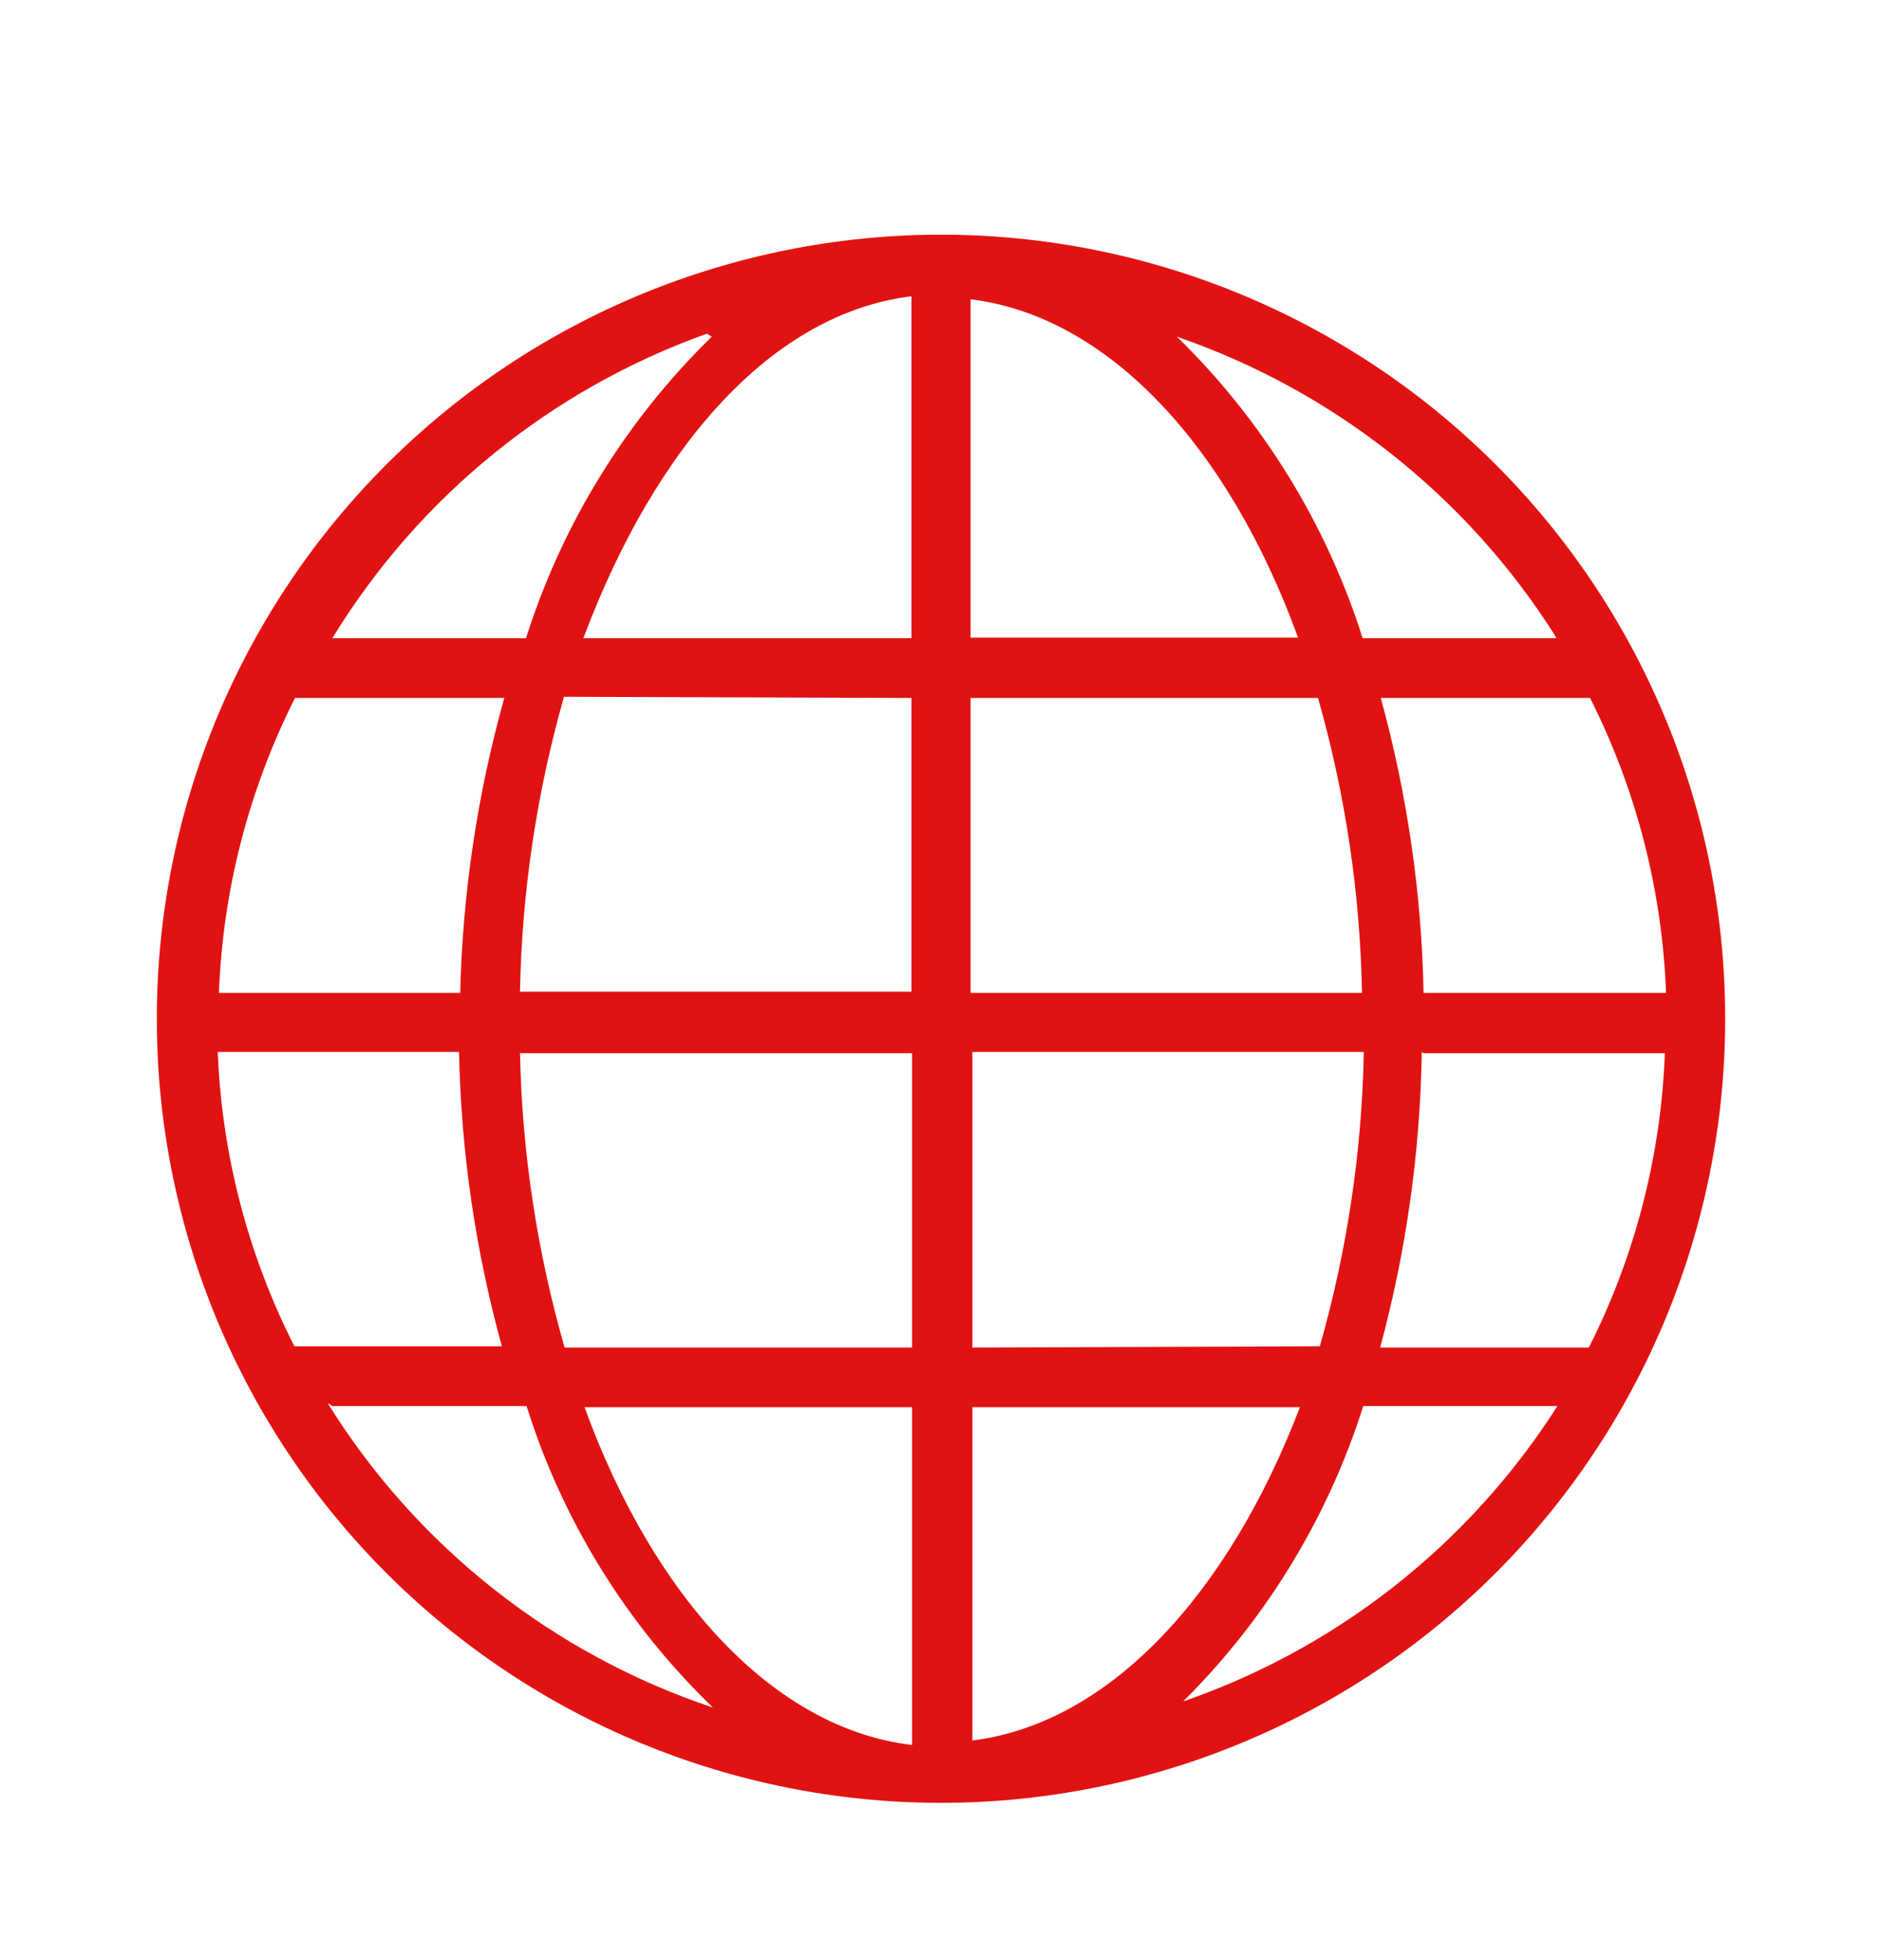 <svg width="24" height="25" viewBox="0 0 24 25" fill="none" xmlns="http://www.w3.org/2000/svg">
<path d="M12.116 2.994H11.885C9.243 3.025 6.72 4.1 4.868 5.984C3.016 7.868 1.985 10.409 2 13.051C2.015 15.693 3.076 18.222 4.949 20.085C6.823 21.948 9.358 22.994 12 22.994C14.642 22.994 17.177 21.948 19.051 20.085C20.924 18.222 21.985 15.693 22 13.051C22.015 10.409 20.984 7.868 19.132 5.984C17.28 4.1 14.758 3.025 12.116 2.994ZM2.777 13.417H5.854C5.879 14.687 6.063 15.947 6.4 17.171H3.754C3.162 16.005 2.828 14.724 2.777 13.417ZM12.377 8.133V3.817C14.139 4.033 15.669 5.702 16.554 8.133H12.377ZM16.808 8.902C17.156 10.126 17.345 11.391 17.369 12.664H12.377V8.902H16.808ZM11.623 3.825V8.14H7.439C8.369 5.663 9.862 3.994 11.623 3.779V3.825ZM11.623 8.902V12.648H6.631C6.655 11.375 6.844 10.111 7.192 8.887L11.623 8.902ZM5.869 12.664H2.792C2.841 11.354 3.172 10.072 3.762 8.902H6.431C6.089 10.123 5.901 11.381 5.869 12.648V12.664ZM6.638 13.433H11.631V17.187H7.2C6.848 15.96 6.656 14.693 6.631 13.417L6.638 13.433ZM11.631 17.948V22.256C9.869 22.048 8.339 20.379 7.454 17.948H11.631ZM12.4 22.256V17.948H16.577C15.662 20.34 14.139 21.994 12.377 22.202L12.4 22.256ZM12.4 17.187V13.417H17.392C17.368 14.688 17.179 15.949 16.831 17.171L12.4 17.187ZM18.154 13.433H21.231C21.182 14.739 20.851 16.02 20.262 17.187H17.6C17.933 15.957 18.111 14.691 18.131 13.417L18.154 13.433ZM18.154 12.664C18.129 11.392 17.945 10.128 17.608 8.902H20.277C20.867 10.072 21.197 11.354 21.246 12.664H18.154ZM19.846 8.14H17.377C16.916 6.683 16.102 5.362 15.008 4.294C16.997 4.979 18.695 6.319 19.823 8.094L19.846 8.14ZM9.077 4.294C7.983 5.362 7.169 6.683 6.708 8.14H4.238C5.339 6.337 7.026 4.966 9.015 4.256L9.077 4.294ZM4.238 17.933H6.715C7.173 19.394 7.99 20.717 9.092 21.779C7.051 21.097 5.312 19.723 4.177 17.894L4.238 17.933ZM15.008 21.779C16.107 20.714 16.923 19.392 17.385 17.933H19.861C18.718 19.728 16.99 21.073 14.969 21.741L15.008 21.779Z" fill="#E11212"/>
</svg>
